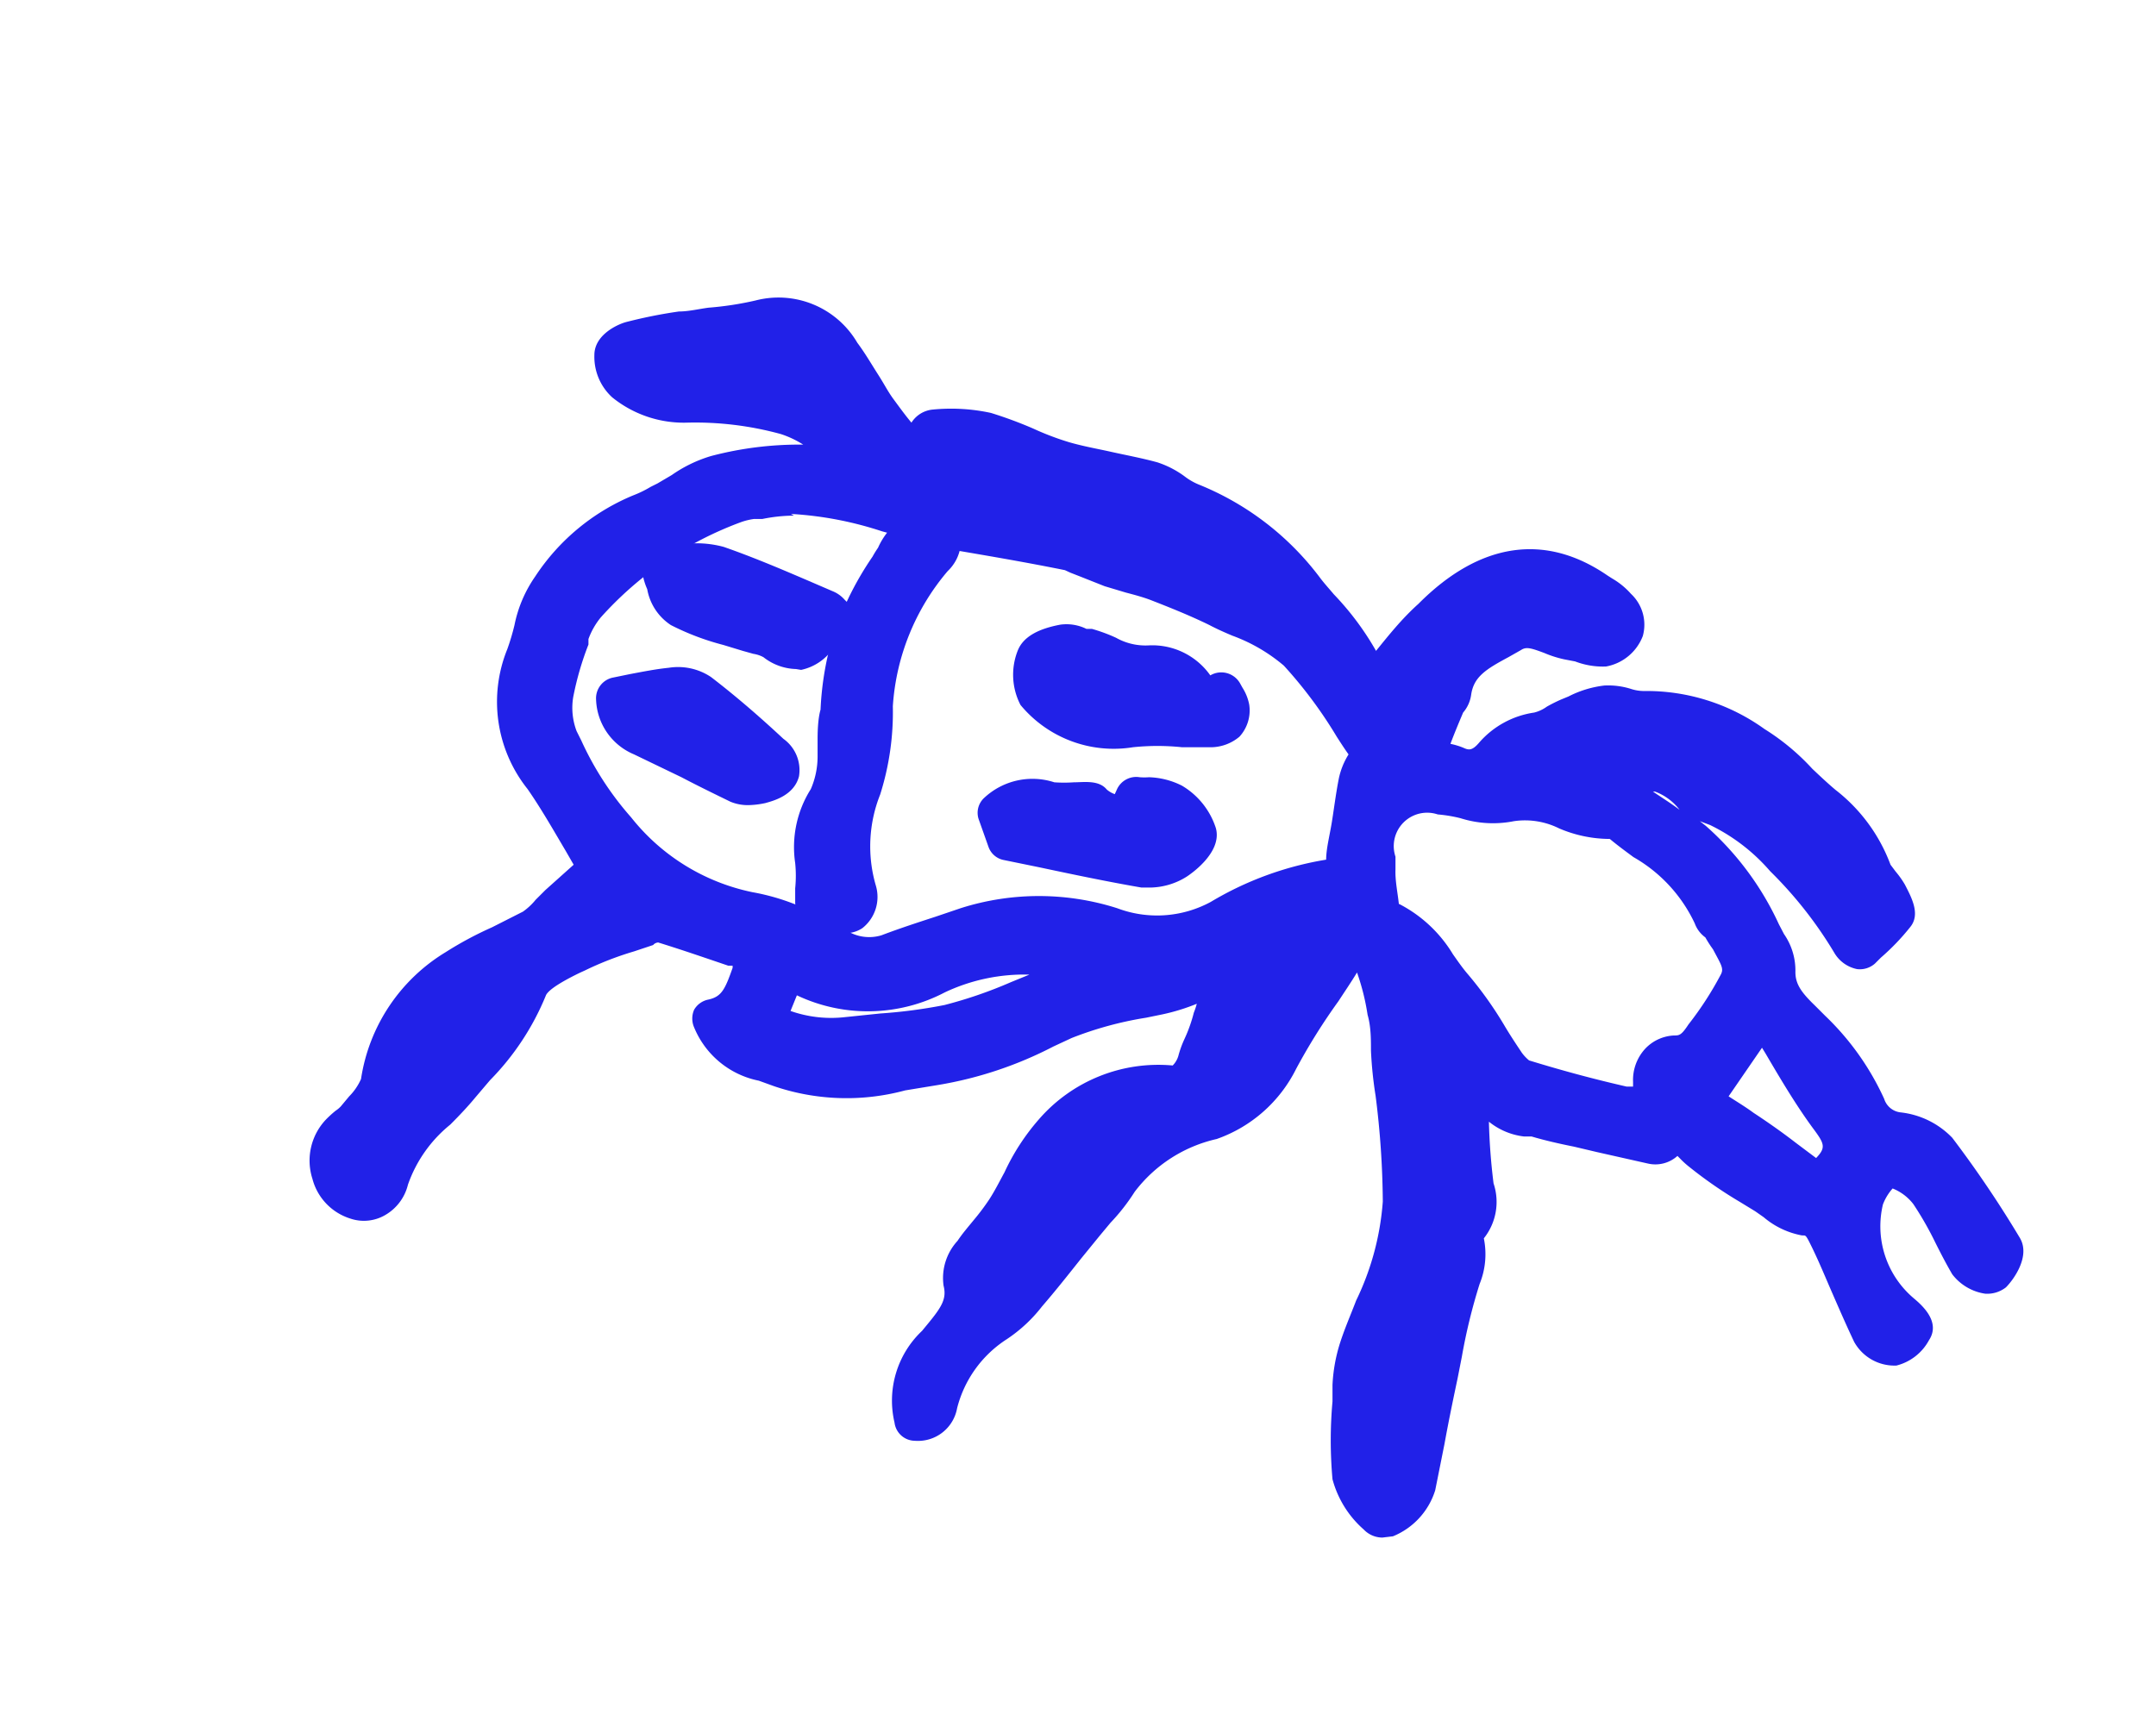 <svg id="Layer_1" data-name="Layer 1" xmlns="http://www.w3.org/2000/svg" viewBox="0 0 51 41"><defs><style>.cls-1{fill:#2121e8;}</style></defs><path class="cls-1" d="M22.19,31.74c.31-.41.78-.84.59-1.52-.05-.18.14-.45.27-.65s.53-.63.75-1a11.72,11.72,0,0,1,1.12-1.81,3.22,3.22,0,0,1,2.74-1.13.48.48,0,0,0,.59-.34c.08-.19.11-.39.2-.58.36-.74.34-1.69,1.23-2.13.08,0,.11-.2.16-.3a1.53,1.53,0,0,0-.8.33,3.38,3.38,0,0,1-1.66.82,11.28,11.28,0,0,0-2.25.59,11,11,0,0,1-3,1.08c-1.2.15-2.39.57-3.63.06-.61-.26-1.31-.31-1.61-1.1.84-.18.83-1,1.14-1.6-.78-.26-1.52-.53-2.27-.76a.78.78,0,0,0-.46.08,13.58,13.58,0,0,0-1.65.61c-.44.22-1,.5-1.17.89a7.8,7.8,0,0,1-1.58,2.29c-.59.72-1.44,1.26-1.69,2.26a.58.58,0,0,1-.73.45.94.94,0,0,1-.39-1.47,3.25,3.25,0,0,0,.39-.35c.21-.28.53-.57.58-.89a3.7,3.7,0,0,1,1.75-2.66c.56-.38,1.21-.61,1.79-.95a3.73,3.73,0,0,0,.63-.57l1-.87c-.44-.74-.85-1.47-1.31-2.17a2.78,2.78,0,0,1-.45-2.82A6.61,6.61,0,0,1,13,14a4.77,4.77,0,0,1,2.08-1.76,3.87,3.87,0,0,0,.65-.31,5.82,5.82,0,0,1,1.16-.6,6,6,0,0,1,3.24-.08,2.85,2.85,0,0,0,.48,0,5,5,0,0,0-2-1.43,7.82,7.82,0,0,0-2.42-.26A2.29,2.29,0,0,1,14.79,9a.8.8,0,0,1-.23-.58c0-.1.23-.25.38-.29a11.58,11.58,0,0,1,1.2-.24c.61-.09,1.25-.11,1.85-.26a1.68,1.68,0,0,1,1.89.79c.31.42.55.9.85,1.32s.63.82,1,1.27a3.59,3.59,0,0,1,.12-.47c.06-.13.17-.33.26-.34a3.76,3.76,0,0,1,1.21.06c.62.18,1.2.51,1.82.69s1.43.28,2.13.48c.34.1.62.41,1,.52a6.13,6.13,0,0,1,2.66,2.08,6.34,6.34,0,0,1,1.51,2.23s0,0,.1.06c.46-.55.89-1.15,1.4-1.67,1-1,2.33-1.65,3.84-.61a2.53,2.53,0,0,1,.45.34c.11.13.24.35.19.46s-.27.41-.43.42a3.27,3.27,0,0,1-.84-.19c-.45-.09-.88-.45-1.37-.16s-1.31.59-1.42,1.42c0,.12-.14.22-.19.34-.17.41-.32.83-.51,1.32a3.22,3.22,0,0,1,.8.12.75.75,0,0,0,1-.27,1.64,1.64,0,0,1,1-.53,4.32,4.32,0,0,0,.73-.33,2.9,2.9,0,0,1,.87-.3c.31,0,.63.16.94.13a4.3,4.3,0,0,1,2.56.83,13.94,13.94,0,0,1,1.61,1.39,3.54,3.54,0,0,1,1.15,1.55,3.78,3.78,0,0,0,.37.55c.08.16.23.42.16.51a5.74,5.74,0,0,1-.77.79.3.3,0,0,1-.18-.12,10.19,10.19,0,0,0-1.54-2,5.08,5.08,0,0,0-1.65-1.26,1.17,1.17,0,0,1-.43-.22A2.22,2.22,0,0,0,38,18.19c-.12,0-.25,0-.38,0-.48,0-1-.2-1.58.22l1.93.29a1.45,1.45,0,0,1,.49.18A17.44,17.44,0,0,1,40,20a6.41,6.41,0,0,1,1,1.17,8.34,8.34,0,0,1,.69,1.24A1.23,1.23,0,0,1,42,23c-.07.65.42,1,.76,1.36a6.12,6.12,0,0,1,1.39,1.84.94.94,0,0,0,.78.61,1.52,1.52,0,0,1,.89.42,23,23,0,0,1,1.57,2.32c.06.1-.11.42-.25.55s-.41-.08-.49-.21c-.34-.55-.57-1.17-1-1.69a1.5,1.5,0,0,0-1-.61c-.19,0-.53.44-.64.75a2.72,2.72,0,0,0,.88,2.75c.11.1.3.29.28.33s-.26.36-.42.38a.6.6,0,0,1-.49-.27c-.35-.73-.64-1.49-1-2.22-.12-.26-.22-.55-.65-.59a2.46,2.46,0,0,1-.89-.49,17.25,17.25,0,0,1-1.51-1c-.31-.26-.51-.69-1-.22,0,.05-.16.05-.23,0l-1.39-.31-1.38-.32a1.82,1.82,0,0,1-.79-.28,6.81,6.81,0,0,1-.81-1l-.16.05c.09,1,.12,2,.3,2.94.1.49.09.8-.37,1.05.29.38.16.72,0,1.12A19.66,19.66,0,0,0,34,32.51c-.19.88-.35,1.77-.53,2.65-.06.31-.68.84-.81.69a2.09,2.09,0,0,1-.62-1,14,14,0,0,1,0-2.15,3.33,3.33,0,0,1,.16-.89,11.42,11.42,0,0,0,1-3.49A22.39,22.39,0,0,0,33,25.78c-.11-.63-.09-1.27-.19-1.9a5.46,5.46,0,0,0-.34-1.26,4.15,4.15,0,0,0-.55-.79c-.05-.06-.13-.16-.19-.16-.32,0-.64.08-1,.12v.14l1.18.34c-.14.2-.24.32-.32.45-.49.77-1,1.51-1.44,2.32a2.87,2.87,0,0,1-1.61,1.41,3.85,3.85,0,0,0-2.19,1.46,8.08,8.08,0,0,1-.78,1c-.45.56-.89,1.13-1.36,1.68a3.14,3.14,0,0,1-.73.68,3.23,3.23,0,0,0-1.38,1.92c-.11.37-.26.41-.55.4C21.49,32.61,21.62,32.47,22.19,31.74Zm0-19.25a2.5,2.5,0,0,0-.5-.23,8,8,0,0,0-3.8-.5,2.82,2.82,0,0,0-.59.14,8.69,8.69,0,0,0-3.51,2.4,2.15,2.15,0,0,0-.37.66A7.62,7.62,0,0,0,13,16.42a1.9,1.9,0,0,0,.12,1.11,9,9,0,0,0,1.38,2.17,5.4,5.4,0,0,0,3.17,1.91,6.92,6.92,0,0,1,2.12.88,1.55,1.55,0,0,0,1.24.15L22.84,22a5.7,5.7,0,0,1,3.42.05,3.17,3.17,0,0,0,2.59-.2,7.23,7.23,0,0,1,2.68-1,.44.44,0,0,0,.27-.29c.12-.67.2-1.35.32-2a2.5,2.5,0,0,1,.28-.6l.15,0a21.19,21.19,0,0,0-1.83-2.53,7,7,0,0,0-1.9-1.06,14.47,14.47,0,0,0-1.46-.61c-.35-.14-.72-.21-1.08-.33s-.52-.21-.78-.31a1.37,1.37,0,0,0-.31-.13l-3.05-.53Zm10.45,9a.36.36,0,0,0,.16.27c.79.27,1.09,1,1.59,1.59a20.39,20.39,0,0,1,1.23,1.8.92.92,0,0,0,.43.38c.77.23,1.56.45,2.35.63s.77.11.76-.57A.54.54,0,0,1,39.6,25a.93.93,0,0,0,.75-.49,7.66,7.66,0,0,0,.79-1.24c.27-.53-.14-.92-.37-1.33-.06-.1-.19-.16-.22-.26-.39-1.11-1.41-1.59-2.23-2.28,0,0-.09-.07-.13-.06-.87.13-1.58-.63-2.52-.39A5.54,5.54,0,0,1,34,18.81a1.28,1.28,0,0,0-1.55,1.47C32.52,20.7,32.55,21.11,32.6,21.53ZM18,24.21a4.05,4.05,0,0,0,2,.36c.81-.11,1.64-.12,2.43-.3a14.48,14.48,0,0,0,2.09-.75c.54-.21,1.07-.46,1.64-.72a2.34,2.34,0,0,0-.3-.12,5.79,5.79,0,0,0-3.71.33,3.42,3.42,0,0,1-3.27,0l-.22-.1s-.06,0-.05,0Zm25.27,2.16c-.57-.78-1-1.64-1.55-2.49l-1.56,2.2,1,.66,1,.71c.28.2.54.41.8.61C43.68,27.45,43.91,27.22,43.29,26.37ZM29.75,13.86a6.35,6.35,0,0,0-2.66-1.71l-3.43-1c-.09,0-.18,0-.27-.09-.71-.33-1-.22-1.35.62A35.36,35.36,0,0,1,29.75,13.86Zm-.67,11.46a11.81,11.81,0,0,0,1.83-2.7C30,22.7,29.24,23.78,29.08,25.32ZM10,25.64c.54-.89,1.49-1.29,1.83-2.29A2.12,2.12,0,0,0,10,25.64Zm14.5,3.24.1.1a1.56,1.56,0,0,0,.34-.23c.61-.69.94-1.61,1.8-2.09,0,0,0-.12,0-.21C25.33,26.78,25,27.9,24.45,28.88ZM17.53,8.62,19.4,9C18.89,8.23,18.28,8.32,17.53,8.62ZM33.47,23.43c-.2.76.24,1.36.33,2A2.35,2.35,0,0,0,33.47,23.43Zm.59,3-.22,0,.24,1.83h.19A4.16,4.16,0,0,0,34.06,26.45Zm-1,7,.25-1.69C32.59,33.05,32.57,33.23,33,33.49ZM32.9,17l.16.09.6-1.09-.18-.11Z"/><path class="cls-1" d="M32.7,36.38a.61.61,0,0,1-.44-.19A2.41,2.41,0,0,1,31.52,35a10.3,10.3,0,0,1,0-1.84v-.39a3.87,3.87,0,0,1,.18-1c.11-.34.25-.66.38-1a6.43,6.43,0,0,0,.63-2.34,20.72,20.72,0,0,0-.17-2.5,9.46,9.46,0,0,1-.11-1.07c0-.28,0-.57-.08-.85a5.42,5.42,0,0,0-.25-1h0c-.14.23-.29.45-.44.68a14.22,14.22,0,0,0-1,1.6,3.33,3.33,0,0,1-1.88,1.66,3.36,3.36,0,0,0-1.94,1.25,4.73,4.73,0,0,1-.57.73l-.25.3-.44.54c-.31.39-.61.77-.93,1.14a3.51,3.51,0,0,1-.84.78,2.74,2.74,0,0,0-1.17,1.63.94.94,0,0,1-1,.77.49.49,0,0,1-.48-.43,2.27,2.27,0,0,1,.65-2.17l0,0,.14-.17c.32-.39.45-.59.37-.9a1.3,1.3,0,0,1,.33-1.06c.12-.18.26-.34.39-.5a5.46,5.46,0,0,0,.36-.48c.13-.2.24-.42.36-.64a5.24,5.24,0,0,1,.81-1.25,3.74,3.74,0,0,1,3.17-1.28.53.53,0,0,0,.14-.25,2.46,2.46,0,0,1,.14-.38,3.52,3.52,0,0,0,.22-.62,1.72,1.72,0,0,0,.07-.21,4.8,4.8,0,0,1-.81.25l-.39.08a8.39,8.39,0,0,0-1.76.48l-.43.2a9.18,9.18,0,0,1-2.72.91l-.79.13a5.32,5.32,0,0,1-3.1-.1l-.36-.13a2.1,2.1,0,0,1-1.53-1.26.52.52,0,0,1,0-.42.5.5,0,0,1,.34-.24c.31-.07.39-.24.57-.75v-.05l-.1,0c-.56-.19-1.11-.38-1.66-.55,0,0-.07,0-.12.06l-.45.15a7.56,7.56,0,0,0-1.16.45l-.11.05c-.25.12-.76.38-.82.55a6.2,6.2,0,0,1-1.32,2l-.34.4c-.19.23-.39.44-.6.65a3.17,3.17,0,0,0-1,1.42,1.14,1.14,0,0,1-.54.72,1,1,0,0,1-.83.08,1.34,1.34,0,0,1-.89-.94A1.41,1.41,0,0,1,7.7,26.5a2.5,2.5,0,0,1,.24-.22.69.69,0,0,0,.12-.1l.2-.24a1.36,1.36,0,0,0,.28-.41,4.25,4.25,0,0,1,2-3,8.43,8.43,0,0,1,1.1-.59l.73-.37a1.48,1.48,0,0,0,.3-.28l.23-.23.67-.6-.19-.33c-.29-.49-.58-1-.9-1.46A3.31,3.31,0,0,1,12,15.36a5.36,5.36,0,0,0,.17-.57,3.06,3.06,0,0,1,.49-1.15,5.11,5.11,0,0,1,2.32-1.92,2.58,2.58,0,0,0,.41-.2l.16-.08.34-.2a3.22,3.22,0,0,1,.93-.45A8.19,8.19,0,0,1,19,10.52a2.32,2.32,0,0,0-.53-.25A7.65,7.65,0,0,0,16.25,10a2.69,2.69,0,0,1-1.77-.6,1.3,1.3,0,0,1-.42-1c0-.47.53-.72.75-.78a11.46,11.46,0,0,1,1.25-.25c.23,0,.47-.06.7-.09a7.58,7.58,0,0,0,1.11-.17,2.16,2.16,0,0,1,2.41,1c.18.24.33.5.49.75s.23.4.37.59.27.37.42.55a.67.67,0,0,1,.51-.31,4.44,4.44,0,0,1,1.37.08,9.78,9.78,0,0,1,1,.37,6.59,6.59,0,0,0,.84.32c.34.1.69.16,1,.23s.74.15,1.1.25a2.27,2.27,0,0,1,.64.33,1.45,1.45,0,0,0,.35.2,6.73,6.73,0,0,1,2.87,2.22c.1.13.21.25.31.37a6.73,6.73,0,0,1,1,1.34c.3-.37.61-.76,1-1.11,1.45-1.46,3-1.69,4.48-.67l.11.07a1.79,1.79,0,0,1,.44.36,1,1,0,0,1,.28,1,1.15,1.15,0,0,1-.87.72,1.83,1.83,0,0,1-.73-.12L37,15.6a2.57,2.57,0,0,1-.47-.15c-.32-.12-.43-.15-.55-.07l-.3.17c-.52.28-.82.46-.88.89a.82.82,0,0,1-.19.42c-.11.26-.21.5-.3.74a1.71,1.71,0,0,1,.3.09c.13.06.21.08.38-.12a2.13,2.13,0,0,1,1.3-.71.87.87,0,0,0,.3-.14,3.59,3.59,0,0,1,.34-.17l.17-.07a2.49,2.49,0,0,1,.85-.26,1.79,1.79,0,0,1,.63.08,1,1,0,0,0,.3.05,4.78,4.78,0,0,1,2.86.9,5.43,5.43,0,0,1,1.13.94c.18.17.36.34.55.5a4,4,0,0,1,1.3,1.77l.12.16a2.18,2.18,0,0,1,.22.31c.16.31.37.7.13,1a5.41,5.41,0,0,1-.7.73l-.14.14a.54.54,0,0,1-.42.13.81.81,0,0,1-.53-.37,9.65,9.65,0,0,0-1.46-1.88l-.07-.07a4.43,4.43,0,0,0-1.42-1.09l-.24-.09.14.11a7,7,0,0,1,1.73,2.33l.12.23a1.51,1.51,0,0,1,.27.9c0,.29.15.49.46.79l.24.24A6.37,6.37,0,0,1,44.57,26a.46.46,0,0,0,.39.32,2,2,0,0,1,1.22.6,26.12,26.12,0,0,1,1.6,2.37c.26.44-.16,1-.33,1.17a.72.72,0,0,1-.49.15,1.2,1.2,0,0,1-.78-.46c-.14-.24-.27-.49-.4-.75a7.77,7.77,0,0,0-.52-.91,1.16,1.16,0,0,0-.49-.37,1.21,1.21,0,0,0-.23.38,2.23,2.23,0,0,0,.72,2.21c.19.16.66.56.37,1a1.21,1.21,0,0,1-.77.6,1.09,1.09,0,0,1-1-.56c-.18-.38-.35-.77-.52-1.16s-.3-.71-.47-1.06-.15-.29-.25-.3a1.94,1.94,0,0,1-.9-.43l-.2-.14-.36-.22a10.3,10.3,0,0,1-1.2-.83,2.09,2.09,0,0,1-.22-.2l-.06-.06h0a.78.78,0,0,1-.7.18l-1.2-.27-.55-.13c-.35-.07-.7-.15-1-.24l-.18,0a1.62,1.62,0,0,1-.83-.35l0,0A14.5,14.5,0,0,0,35.33,28a1.38,1.38,0,0,1-.23,1.3A1.87,1.87,0,0,1,35,30.38a13.5,13.5,0,0,0-.42,1.72l-.1.51c-.11.52-.21,1-.31,1.55l-.22,1.1a1.73,1.73,0,0,1-1,1.09Zm-.23-2.67a6.91,6.91,0,0,0,0,1.12,1,1,0,0,0,.26.44A.71.71,0,0,0,33,35L33.17,34v0a.47.47,0,0,1-.4,0A1.94,1.94,0,0,1,32.47,33.71Zm.05-.29.5.07Zm1.17-4.8A7.92,7.92,0,0,1,33,31.09c-.09.2-.17.41-.25.61,0,0,0-.09.08-.14a.49.49,0,0,1,.6-.23.48.48,0,0,1,.23.17A13.87,13.87,0,0,1,34,30.09c.15-.44.16-.53,0-.67A.48.48,0,0,1,34,29a.67.67,0,0,1,.09-.21A.47.47,0,0,1,33.69,28.62ZM23.28,30.16a1.8,1.8,0,0,1,0,.65,2.94,2.94,0,0,0,.6-.57l.64-.78h0a.44.44,0,0,1-.34-.13.61.61,0,0,1-.15-.22c-.09.11-.17.22-.26.32s-.23.28-.33.42A2.48,2.48,0,0,0,23.28,30.16ZM47,29.59h0Zm-3.69-1.15.14.14a2.37,2.37,0,0,1,.09-.36l-.22.21ZM9.49,25.84a2.22,2.22,0,0,1-.47.75c-.06.06-.11.13-.16.19a1.6,1.6,0,0,1-.3.29.52.52,0,0,0-.11.1.43.43,0,0,0-.07.39.38.38,0,0,0,.23.26.13.13,0,0,0,.1-.1,3.69,3.69,0,0,1,1-1.64A.49.49,0,0,1,9.49,25.84Zm31.4.1c.2.13.4.25.59.39.35.23.69.47,1,.71l.48.36c.25-.26.19-.35-.1-.74-.4-.55-.76-1.16-1.1-1.74l-.08-.13ZM44.14,27a1.4,1.4,0,0,1,0,.29,1.12,1.12,0,0,1,.22-.16Zm-4.39.24Zm-12.7-1.11a.48.48,0,0,1,.11.24c0,.05,0,.09,0,.14a7.17,7.17,0,0,1,.89-.41,1.16,1.16,0,0,1-.46,0A1.75,1.75,0,0,0,27.05,26.15ZM40,25.47a1.13,1.13,0,0,1-.39.07,1.81,1.81,0,0,1-.05.74h.17a.17.17,0,0,1,0-.1.47.47,0,0,1,.08-.38Zm-6.45.39,0,.2a.49.49,0,0,1,.21-.08L34,26h.11v-.12a.47.47,0,0,1-.3.1h0A.59.59,0,0,1,33.54,25.86Zm-4.88-.26a1,1,0,0,1-.42.46l.12,0a4,4,0,0,0,.51-.24A.51.51,0,0,1,28.66,25.6Zm4.43-4.21a3.19,3.19,0,0,1,1.27,1.19c.12.17.23.33.36.48a8.91,8.91,0,0,1,.86,1.21c.13.22.27.43.41.64a1,1,0,0,0,.17.18c.88.27,1.61.46,2.31.62l.15,0v-.11a1.09,1.09,0,0,1,.3-.8,1,1,0,0,1,.67-.3c.12,0,.17,0,.34-.26a7.86,7.86,0,0,0,.77-1.19c.07-.14,0-.23-.19-.59a2.68,2.68,0,0,1-.18-.28.71.71,0,0,1-.25-.33,3.53,3.53,0,0,0-1.45-1.57c-.19-.14-.38-.28-.56-.43a3.06,3.06,0,0,1-1.2-.25,1.81,1.81,0,0,0-1.07-.17,2.54,2.54,0,0,1-1.26-.07,3.38,3.38,0,0,0-.54-.09.79.79,0,0,0-1,1l0,.3C33,20.84,33.06,21.11,33.09,21.39Zm1.25,2.81a2.45,2.45,0,0,1,0,.46h0a.86.86,0,0,1,.24,0ZM18.7,23.92a2.89,2.89,0,0,0,1.25.15l.87-.09a12.12,12.12,0,0,0,1.52-.2,10.45,10.45,0,0,0,1.57-.54l.44-.18,0,0a4.4,4.4,0,0,0-2,.42,3.92,3.92,0,0,1-3.5.07Zm7.92-1.27a.59.59,0,0,1-.06.45l.33-.06.39-.08a3.63,3.63,0,0,0,.86-.3A3.69,3.69,0,0,1,26.62,22.65ZM33,22.49a3.58,3.58,0,0,1,.19.55.55.55,0,0,1,.22-.1h0A2.56,2.56,0,0,0,33,22.49Zm-21,.38a.61.61,0,0,1,.14.07l.16-.21-.19.09Zm18.08-1a.52.52,0,0,1,.32.42l.06,0A.51.51,0,0,1,30.3,22v-.24Zm-11.3-9.67a3.82,3.82,0,0,0-.75.08l-.2,0a1.54,1.54,0,0,0-.29.07,8.3,8.3,0,0,0-3.33,2.26,1.75,1.75,0,0,0-.29.51l0,.13a7.13,7.13,0,0,0-.36,1.24,1.55,1.55,0,0,0,.08.81l.11.22a7.32,7.32,0,0,0,1.18,1.82,4.93,4.93,0,0,0,2.87,1.77,5.23,5.23,0,0,1,1.83.7L20,22a1,1,0,0,0,.85.13c.42-.16.85-.3,1.28-.44l.59-.2a6.1,6.1,0,0,1,3.71,0,2.67,2.67,0,0,0,2.21-.15,7.75,7.75,0,0,1,2.73-1c0-.25.08-.56.13-.86s.1-.71.17-1.06a1.74,1.74,0,0,1,.23-.57l0,0c-.1-.14-.19-.28-.28-.42a10.48,10.48,0,0,0-1.25-1.68,4,4,0,0,0-1.22-.71c-.19-.08-.37-.16-.54-.25-.49-.24-1-.44-1.41-.6-.19-.07-.38-.12-.57-.17l-.5-.15-.58-.23-.23-.09-.13-.06c-.89-.18-1.71-.32-2.53-.46L22.17,13a.5.5,0,0,1-.23-.05l-.18-.09a1.22,1.22,0,0,0-.24-.11l-.66-.18A8.37,8.37,0,0,0,18.71,12.16ZM43.66,22.1Zm.59,0ZM14.67,20.61a.47.47,0,0,1-.16.3l-1,.87-.17.18,0,.05.09-.05a9.39,9.39,0,0,1,1.3-.5l.41-.14.3-.09A7.48,7.48,0,0,1,14.67,20.61ZM40.6,18.56l.11,0,.1,0a5.29,5.29,0,0,1,1.75,1.31A10.68,10.68,0,0,1,44,21.75l.2-.21-.07-.12a.74.74,0,0,0-.12-.17,1.81,1.81,0,0,1-.28-.46,3,3,0,0,0-1-1.33l-.6-.56a4.77,4.77,0,0,0-.93-.79A3.87,3.87,0,0,0,39,17.35a2,2,0,0,1-.63-.08,1.51,1.51,0,0,0-.31-.06,2.55,2.55,0,0,0-.53.18l-.19.09a1.27,1.27,0,0,0-.23.12l-.07,0h.23l.35,0a1.22,1.22,0,0,1,.27,0,2.83,2.83,0,0,1,2.74.88Zm-7.68,2.77Zm-1-.11.1.05v-.13Zm-.49-.82Zm6.79-.53Zm.88-1.14c.21.14.43.28.63.43A1.3,1.3,0,0,0,39.15,18.73Zm-6.42-.29a.76.76,0,0,0-.12.24h0a1.82,1.82,0,0,1,.64-.32l-.08-.09a.5.5,0,0,1,0-.43l.09-.26a.47.47,0,0,1-.33,0l.05.08a.51.51,0,0,1,.06.48A.55.55,0,0,1,32.73,18.44Zm2.81,0-.13.09.14,0h0A.17.17,0,0,1,35.54,18.43ZM32.4,16.86l0,0s0,0,0,0Zm1.39-1.32,0,0a.61.61,0,0,1,.15.13,2.73,2.73,0,0,1,1.21-1l.27-.15a1.53,1.53,0,0,1,1.42,0l.31.11.33.08a1.5,1.5,0,0,0,.3.08l0,0a1.54,1.54,0,0,0-.22-.17l-.14-.09c-1.06-.73-2.1-.55-3.2.55C34.08,15.2,33.93,15.36,33.79,15.54Zm-3.87-1.21a3.91,3.91,0,0,1,1.16.77l.18.19c-.14-.17-.29-.35-.45-.52l-.33-.38-.27-.32,0,.07A.51.51,0,0,1,29.92,14.33ZM21,11.56l.14,0,.41.11a.39.39,0,0,1,0-.18.48.48,0,0,1-.26-.18l-.22-.27a.53.53,0,0,1,0,.35Zm-1.66-2a6.11,6.11,0,0,1,1.42,1.12c-.15-.19-.29-.38-.43-.58a7,7,0,0,1-.41-.64,1,1,0,0,1-.08-.14l0,0A.46.46,0,0,1,19.33,9.53Zm-3-.5c.31,0,.62,0,.93,0A.49.49,0,0,1,17,8.67a.52.52,0,0,1,.1-.35l-.26,0-.66.07a11.17,11.17,0,0,0-1.1.22v0A1.65,1.65,0,0,0,16.24,9Z"/><path class="cls-1" d="M22.15,12.49c-.57.06-.74.6-1,1a7,7,0,0,0-1,2,15.32,15.32,0,0,0-.28,2.17,3.64,3.64,0,0,1-.27,1.34,2.08,2.08,0,0,0-.31,1.43,6.68,6.68,0,0,1,0,1,1.88,1.88,0,0,0,.37.16c.15,0,.34.1.44,0a.46.46,0,0,0,.11-.42,3.74,3.74,0,0,1,.11-2.47,6,6,0,0,0,.27-1.93A5.83,5.83,0,0,1,22,13.29c.19-.26.4-.49.14-.81Z"/><path class="cls-1" d="M20,22.08a1.51,1.51,0,0,1-.39-.07,1.55,1.55,0,0,1-.41-.15l-.1-.05a.52.52,0,0,1-.29-.46c0-.11,0-.22,0-.33a3,3,0,0,0,0-.6,2.57,2.57,0,0,1,.37-1.75,1.94,1.94,0,0,0,.16-.79c0-.13,0-.25,0-.37s0-.48.07-.72a7.26,7.26,0,0,1,.23-1.52,7.42,7.42,0,0,1,1-2.1,2.39,2.39,0,0,1,.13-.21A1.69,1.69,0,0,1,21.93,12a.48.48,0,0,1,.2,0,.49.49,0,0,1,.39.17l0,0a1,1,0,0,1-.1,1.34,5.48,5.48,0,0,0-1.3,3.2,6.45,6.45,0,0,1-.3,2.09,3.31,3.31,0,0,0-.1,2.16.94.94,0,0,1-.32,1A.72.72,0,0,1,20,22.08Z"/><path class="cls-1" d="M29.11,16.72A.42.42,0,0,1,29,17a.55.55,0,0,1-.37.14,14,14,0,0,0-1.94,0,2.39,2.39,0,0,1-2.16-.78,1.12,1.12,0,0,1,0-.86c.08-.17.43-.27.68-.31s.35.1.54.15c.51.13.93.49,1.54.39a1.22,1.22,0,0,1,1,.49c.23.34.38.35.7.16A1,1,0,0,1,29.11,16.72Zm-1.19-.11c-.81-.71-1.83-.5-2.77-.61C26,16.7,27,16.37,27.92,16.61Z"/><path class="cls-1" d="M28.67,17.68h0c-.24,0-.48,0-.71,0a5.62,5.62,0,0,0-1.16,0,2.86,2.86,0,0,1-2.66-1,1.55,1.55,0,0,1-.06-1.3c.13-.31.47-.5,1-.6a1.07,1.07,0,0,1,.62.1l.13,0a3.9,3.9,0,0,1,.57.21,1.42,1.42,0,0,0,.78.18,1.68,1.68,0,0,1,1.45.71h0a.51.51,0,0,1,.71.2l.05.09a1.15,1.15,0,0,1,.16.4h0a.92.92,0,0,1-.23.76A1.06,1.06,0,0,1,28.67,17.68Z"/><path class="cls-1" d="M26.78,19.08a4.09,4.09,0,0,0,.47.23c.37.12.44.29.21.56-.05.06-.26.09-.27.06-.34-.6-1.11-.58-1.4-.93a6.87,6.87,0,0,1-.93,0c-.65-.11-.88-.08-1.23.24l.22.62c1.06.22,2.14.45,3.24.65a1.17,1.17,0,0,0,.73-.16c.21-.14.5-.44.46-.59a1.32,1.32,0,0,0-.58-.7,2.23,2.23,0,0,0-.83-.16Z"/><path class="cls-1" d="M27.22,21,27,21c-.81-.14-1.62-.31-2.42-.48l-.83-.17a.48.48,0,0,1-.37-.32l-.22-.62a.48.48,0,0,1,.13-.54,1.67,1.67,0,0,1,1.65-.36,3.24,3.24,0,0,0,.46,0c.24,0,.59-.06.78.17a.58.58,0,0,0,.19.11l.05-.11a.5.5,0,0,1,.54-.29,1.46,1.46,0,0,0,.22,0,1.84,1.84,0,0,1,.78.2,1.81,1.81,0,0,1,.8,1c.17.6-.66,1.13-.67,1.14A1.66,1.66,0,0,1,27.22,21ZM24.3,19.43l.49.1,1.51.31-.15-.06a2.2,2.2,0,0,1-.55-.28h-.16a3.57,3.57,0,0,1-.66,0A2.92,2.92,0,0,0,24.3,19.43Zm2.89.39h0Z"/><path class="cls-1" d="M19.81,14.65c-.16-.15-.2-.21-.26-.23-.85-.35-1.69-.74-2.55-1a3.06,3.06,0,0,0-1.09,0c-.08,0-.22.16-.2.2.1.27.18.67.39.78a10.07,10.07,0,0,0,1.62.58,2.53,2.53,0,0,1,.64.21.63.63,0,0,0,1-.18A1.63,1.63,0,0,1,19.81,14.65Z"/><path class="cls-1" d="M18.83,15.83a1.3,1.3,0,0,1-.77-.28.74.74,0,0,0-.24-.08l-.25-.07-.46-.14a6.06,6.06,0,0,1-1.24-.47,1.28,1.28,0,0,1-.56-.85,1.46,1.46,0,0,1-.07-.19.59.59,0,0,1,.06-.5.84.84,0,0,1,.58-.37l.24,0a2.47,2.47,0,0,1,1,.06c.66.23,1.3.5,1.93.77l.65.28a.75.75,0,0,1,.28.2l.12.12a.48.48,0,0,1,.17.4.52.52,0,0,1-.21.38l-.19.12-.13.08a1.22,1.22,0,0,1-.79.56Zm-2.5-2,.05.11a6.67,6.67,0,0,0,1,.35l.48.16.18,0a1.67,1.67,0,0,1,.59.24.46.46,0,0,0,.18.09.47.47,0,0,0,.12-.12l-.25-.11c-.61-.26-1.24-.53-1.87-.74A1.15,1.15,0,0,0,16.33,13.84Z"/><path class="cls-1" d="M15.89,16.29a1,1,0,0,1,.63.13c.58.44,1.13.92,1.67,1.42.36.33.29.55-.2.67a.78.78,0,0,1-.5,0c-.76-.35-1.5-.75-2.26-1.11a1,1,0,0,1-.61-.88C15.08,16.43,15.48,16.33,15.89,16.29Zm-.16.3c.06.62.35.83,1.5,1.11Z"/><path class="cls-1" d="M17.7,19.05a1.08,1.08,0,0,1-.42-.08c-.39-.19-.78-.38-1.16-.58L15,17.85a1.46,1.46,0,0,1-.9-1.3.5.5,0,0,1,.41-.52l.39-.08c.32-.06.62-.12.92-.15h0a1.4,1.4,0,0,1,1,.22c.56.43,1.12.91,1.71,1.46a.91.91,0,0,1,.37.89c-.12.46-.62.58-.79.63A2.08,2.08,0,0,1,17.7,19.05Zm-.08-1,.06,0-.05,0Z"/></svg>